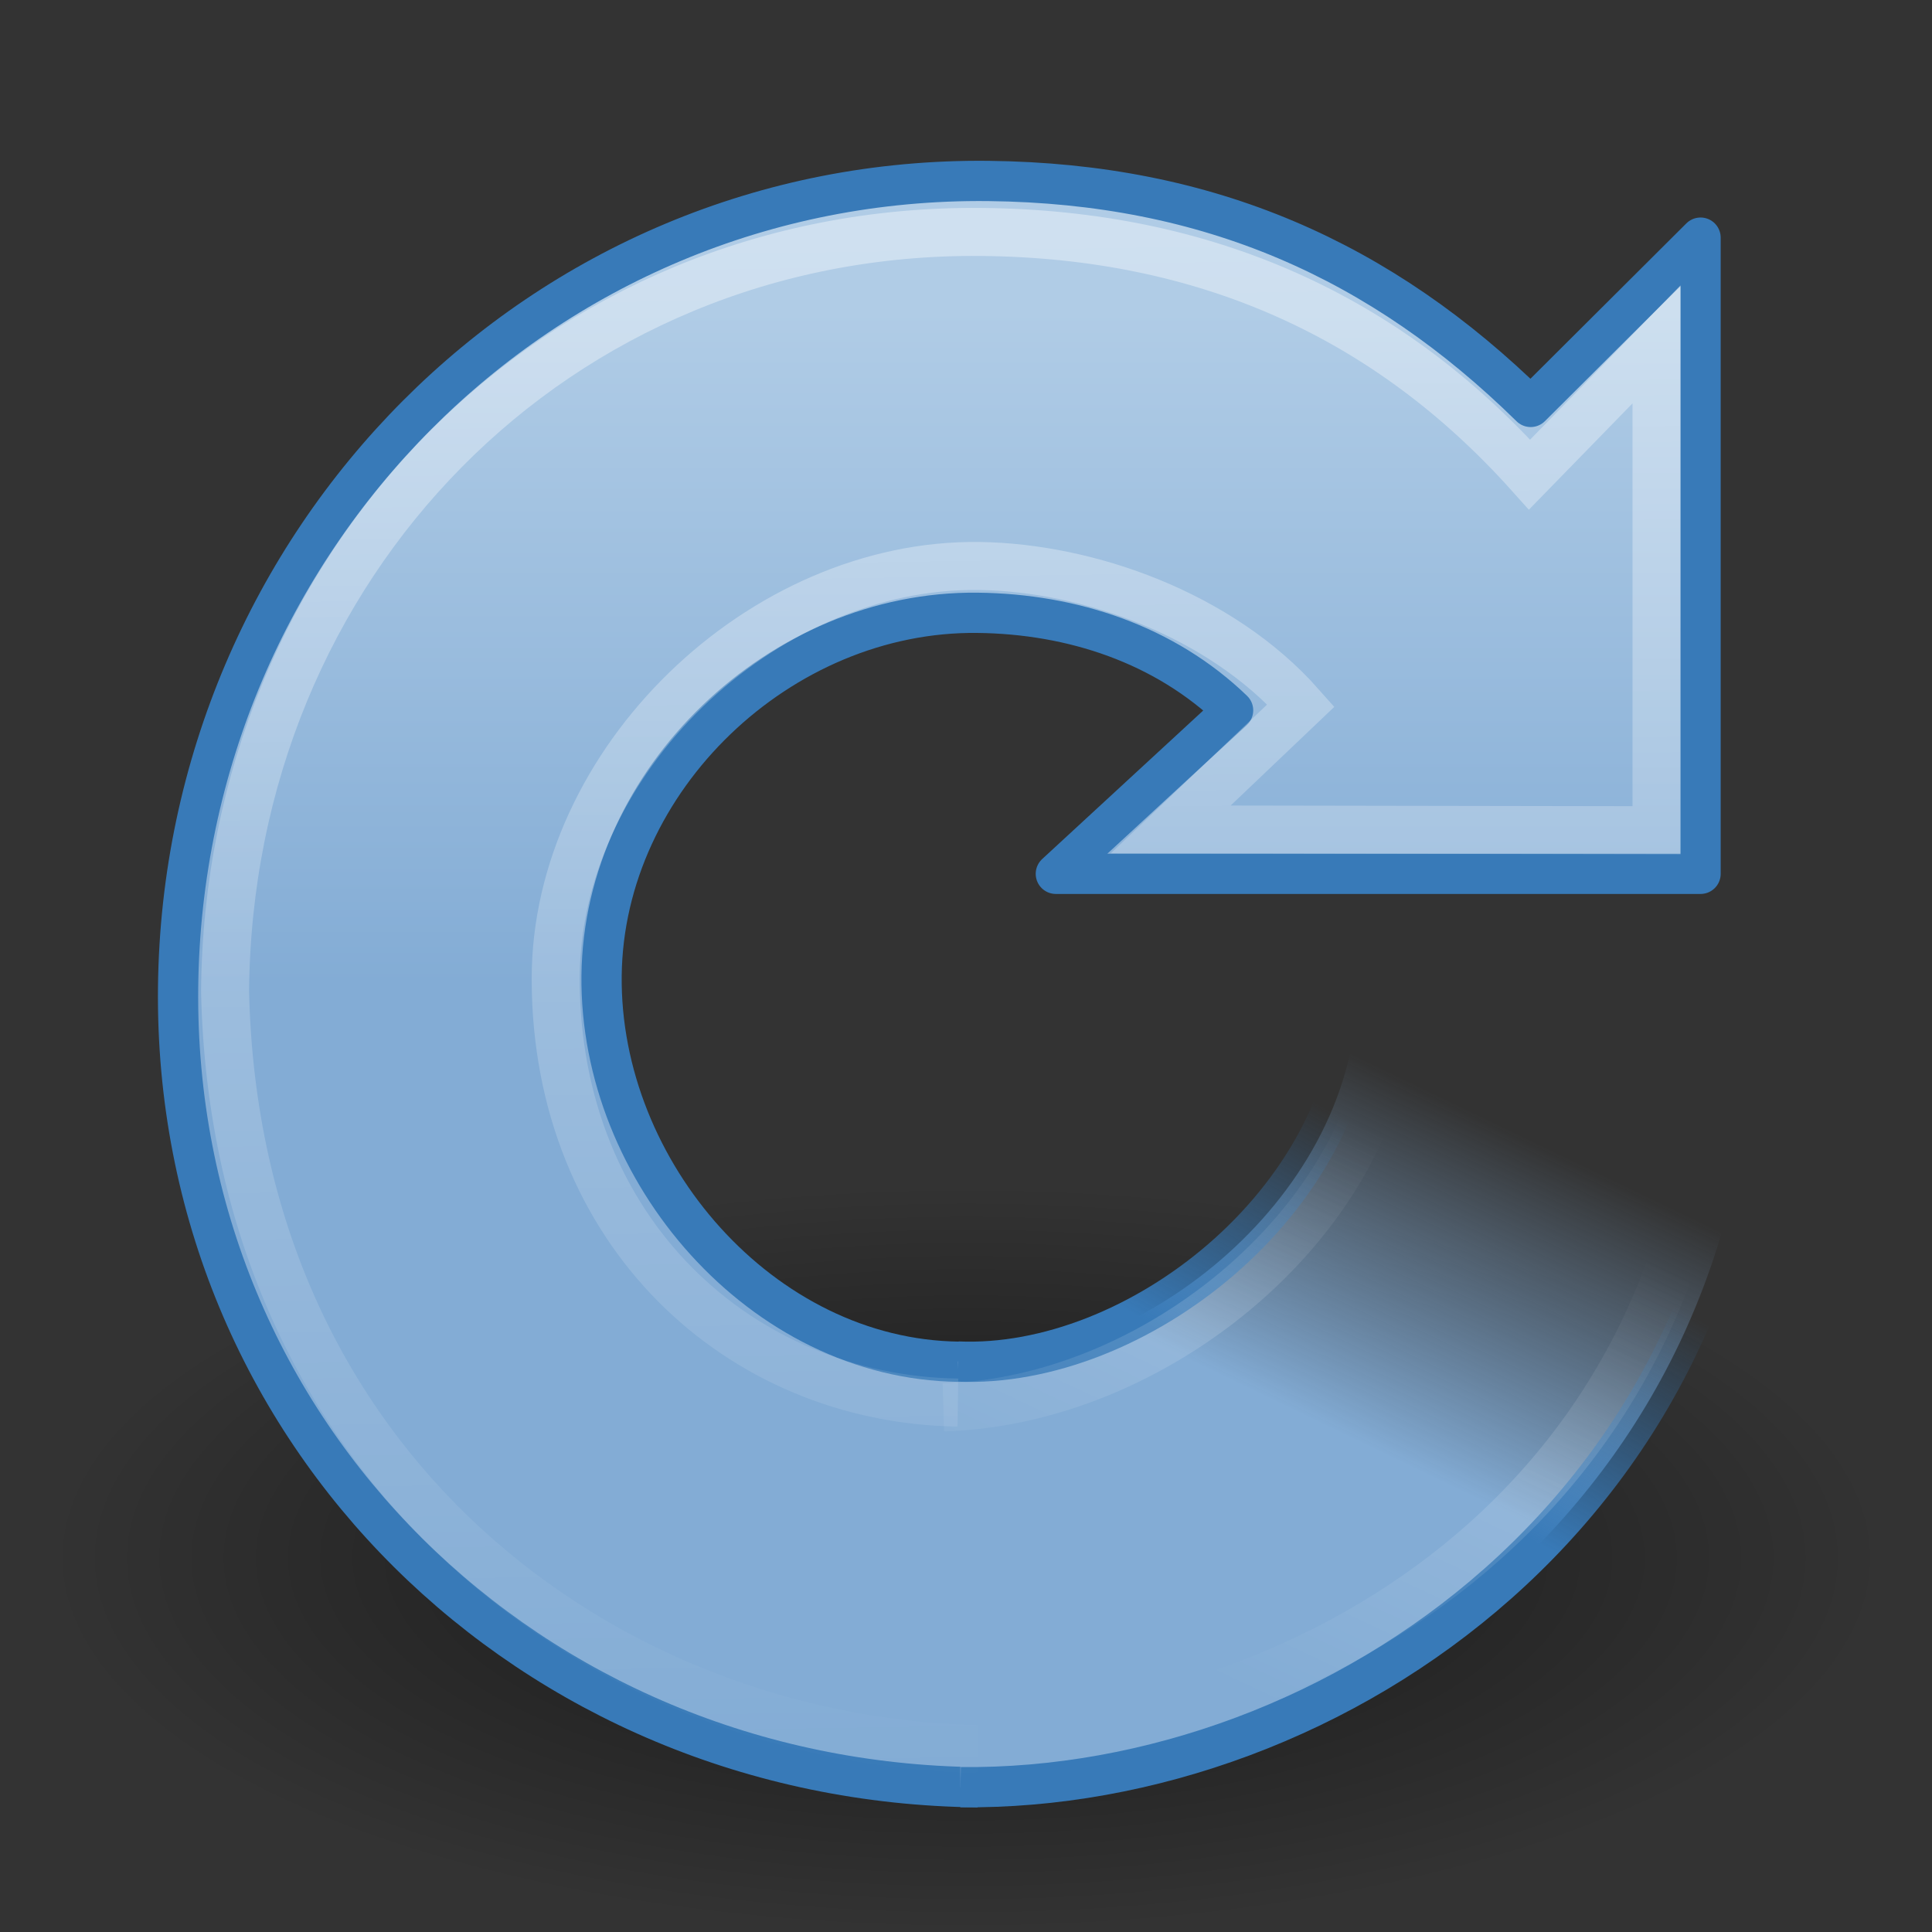 <?xml version="1.0" encoding="UTF-8" standalone="no"?>
<!-- Created with Inkscape (http://www.inkscape.org/) -->

<svg
   xmlns:svg="http://www.w3.org/2000/svg"
   xmlns="http://www.w3.org/2000/svg"
   xmlns:xlink="http://www.w3.org/1999/xlink"
   version="1.1"
   width="48"
   height="48"
   id="svg2474">
  <rect width="100%" height="100%" fill="#333333" stroke="none"/>
  <defs
     id="defs2476">
    <linearGradient
       id="linearGradient8838">
      <stop
         id="stop8840"
         style="stop-color:black;stop-opacity:1"
         offset="0" />
      <stop
         id="stop8842"
         style="stop-color:black;stop-opacity:0"
         offset="1" />
    </linearGradient>
    <radialGradient
       cx="62.625"
       cy="4.625"
       r="10.625"
       fx="62.625"
       fy="4.625"
       id="radialGradient3533"
       xlink:href="#linearGradient8838"
       gradientUnits="userSpaceOnUse"
       gradientTransform="matrix(1,0,0,0.341,0,3.047)" />
    <linearGradient
       id="linearGradient3533">
      <stop
         id="stop3535"
         style="stop-color:#b0cce6;stop-opacity:1"
         offset="0" />
      <stop
         id="stop3545"
         style="stop-color:#83acd5;stop-opacity:1"
         offset="1" />
    </linearGradient>
    <linearGradient
       x1="15.373"
       y1="5.047"
       x2="15.373"
       y2="22.6"
       id="linearGradient3573"
       xlink:href="#linearGradient3533"
       gradientUnits="userSpaceOnUse"
       gradientTransform="matrix(0.954,0,0,0.954,0.493,2.895)" />
    <linearGradient
       id="linearGradient3266">
      <stop
         id="stop3268"
         style="stop-color:#387ab8;stop-opacity:1"
         offset="0" />
      <stop
         id="stop3270"
         style="stop-color:#387ab8;stop-opacity:0"
         offset="1" />
    </linearGradient>
    <linearGradient
       x1="33.687"
       y1="35.774"
       x2="37.04"
       y2="29.857"
       id="linearGradient3272"
       xlink:href="#linearGradient3266"
       gradientUnits="userSpaceOnUse" />
    <linearGradient
       id="linearGradient3276">
      <stop
         id="stop3278"
         style="stop-color:#83acd5;stop-opacity:1"
         offset="0" />
      <stop
         id="stop3280"
         style="stop-color:#83acd5;stop-opacity:0"
         offset="1" />
    </linearGradient>
    <linearGradient
       x1="31.226"
       y1="34.601"
       x2="34.966"
       y2="26.843"
       id="linearGradient3282"
       xlink:href="#linearGradient3276"
       gradientUnits="userSpaceOnUse" />
    <linearGradient
       id="linearGradient4873">
      <stop
         id="stop4875"
         style="stop-color:white;stop-opacity:1"
         offset="0" />
      <stop
         id="stop4877"
         style="stop-color:white;stop-opacity:0"
         offset="1" />
    </linearGradient>
    <linearGradient
       x1="21.629"
       y1="2.11"
       x2="22.245"
       y2="43.366"
       id="linearGradient3567"
       xlink:href="#linearGradient4873"
       gradientUnits="userSpaceOnUse"
       gradientTransform="matrix(0.954,0,0,0.954,0.493,2.895)" />
    <linearGradient
       id="linearGradient3319">
      <stop
         id="stop3321"
         style="stop-color:white;stop-opacity:0"
         offset="0" />
      <stop
         id="stop3323"
         style="stop-color:white;stop-opacity:0.144"
         offset="0.574" />
      <stop
         id="stop3325"
         style="stop-color:white;stop-opacity:0"
         offset="1" />
    </linearGradient>
    <linearGradient
       x1="33.387"
       y1="41.887"
       x2="39.686"
       y2="28.505"
       id="linearGradient3317"
       xlink:href="#linearGradient3319"
       gradientUnits="userSpaceOnUse"
       gradientTransform="matrix(0.954,0,0,0.954,0.493,2.895)" />
  </defs>
  <g
     id="layer1">
    <path
       d="m 73.25,4.625 a 10.625,3.625 0 1 1 -21.25,0 10.625,3.625 0 1 1 21.25,0 z"
       transform="matrix(2.15,0,0,2.564,-110.636,26.85)"
       id="path8836"
       style="opacity:0.56;fill:url(#radialGradient3533);fill-opacity:1;fill-rule:evenodd;stroke:none;stroke-width:1;marker:none;visibility:visible;display:inline;overflow:visible" />
    <path
       d="m 23.828,33.832 c -4.895,-0.054 -8.936,-4.723 -8.882,-9.596 0.054,-4.873 4.443,-9.065 9.338,-9.011 2.364,0.026 4.654,0.785 6.352,2.423 l -4.404,4.062 16.018,0 c 0,0 0,-15.806 0,-15.806 L 38.029,10.11 C 34.321,6.466 30.034,4.556 24.561,4.496 13.428,4.373 4.548,13.443 4.425,24.527 4.302,35.611 13.161,44.281 24.294,44.404"
       id="path3372"
       style="fill:url(#linearGradient3573);fill-opacity:1;stroke:#387ab8;stroke-width:1;stroke-linecap:butt;stroke-linejoin:round;stroke-miterlimit:4;stroke-opacity:1;stroke-dasharray:none" />
    <path
       d="m 23.864,44.402 c 9.31,0.102 19.729,-7.091 19.712,-19.526 l -9.859,-0.077 c -0.182,5.072 -5.499,9.217 -9.92,9.028"
       id="path3453"
       style="fill:url(#linearGradient3282);fill-opacity:1;stroke:url(#linearGradient3272);stroke-width:1;stroke-linecap:butt;stroke-linejoin:miter;stroke-miterlimit:4;stroke-opacity:1;stroke-dasharray:none" />
    <path
       d="m 23.798,34.846 c -5.423,-0.079 -9.986,-4.24 -9.992,-10.521 -0.005,-5.396 5.111,-10.342 10.534,-10.263 2.673,0.039 5.969,1.188 7.982,3.465 l -3.236,3.08 12.07,0.02 c 0,0 0,-12.072 0,-12.072 L 38.002,11.791 C 34.46,7.84 29.936,5.818 24.395,5.763 13.797,5.657 5.674,14.036 5.592,24.634 5.851,36.49 14.985,43.253 24.295,43.455"
       id="path3370"
       style="opacity:0.4;fill:none;stroke:url(#linearGradient3567);stroke-width:1.193;stroke-linecap:butt;stroke-linejoin:miter;stroke-miterlimit:4;stroke-opacity:1;stroke-dasharray:none" />
    <path
       d="m 23.932,43.168 c 7.953,0 18.586,-5.406 18.686,-18.261 l -8.057,-0.206 c 0.007,5.216 -5.559,10.101 -11.123,10.266"
       id="path2557"
       style="fill:none;stroke:url(#linearGradient3317);stroke-width:1.193;stroke-linecap:butt;stroke-linejoin:round;stroke-miterlimit:4;stroke-opacity:1;stroke-dasharray:none" />
  </g>
</svg>
